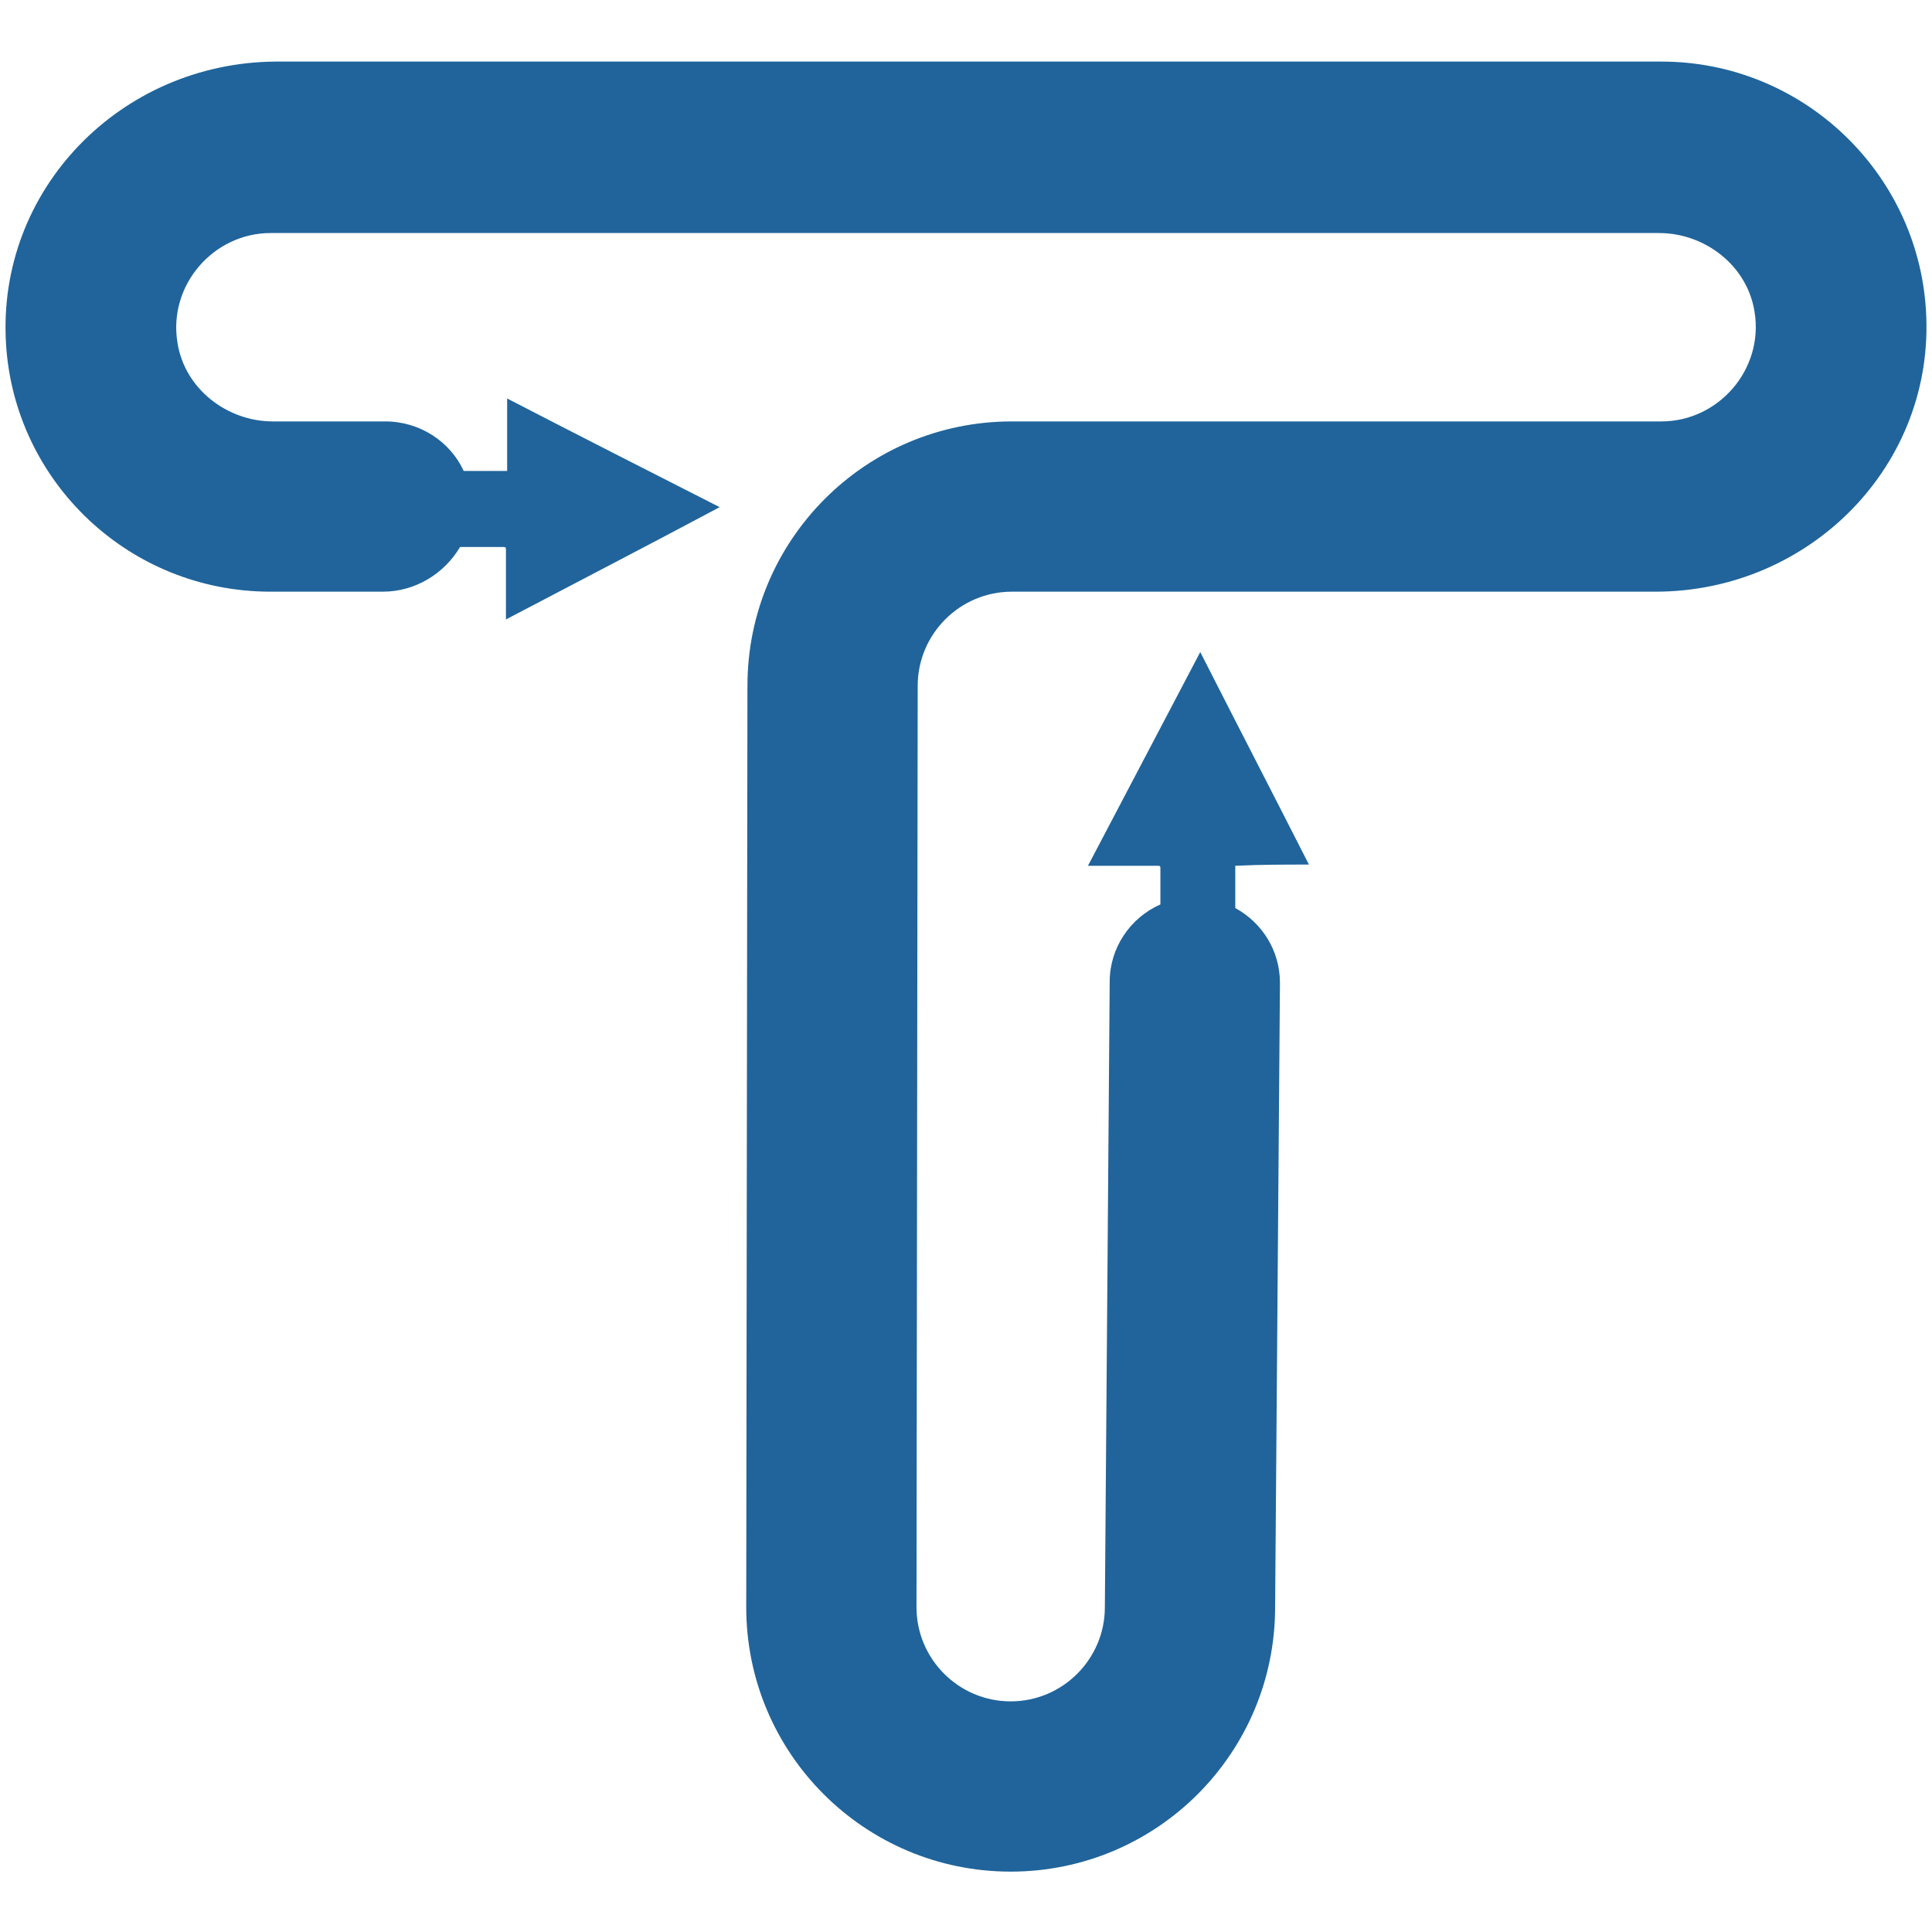 <?xml version="1.0" encoding="utf-8"?>
<!-- Generator: Adobe Illustrator 27.3.1, SVG Export Plug-In . SVG Version: 6.00 Build 0)  -->
<svg version="1.1" id="Layer_1" xmlns="http://www.w3.org/2000/svg" xmlns:xlink="http://www.w3.org/1999/xlink" x="0px" y="0px"
	 viewBox="0 0 16 16" style="enable-background:new 0 0 16 16;" xml:space="preserve">
<style type="text/css">
	.st0{fill:#20649B;}
</style>
<path class="st0" d="M10.84,7.16c-0.3-0.59-0.6-1.17-0.9-1.76C9.63,5.99,9.32,6.58,9.01,7.17c0.01,0,0.01,0,0.01,0
	c0.08,0,0.16,0,0.25,0c0.1,0,0.21,0,0.31,0c0.03,0,0.03,0,0.03,0.03c0,0.04,0,0.09,0,0.13c0,0.05,0,0.11,0,0.16
	C9.36,7.6,9.19,7.85,9.19,8.13l-0.04,5.18c0,0.43-0.35,0.78-0.78,0.78c-0.43,0-0.78-0.35-0.78-0.78l0.01-7.63
	c0-0.43,0.35-0.78,0.78-0.78c0.01,0,0.02,0,0.04,0h5.29c1.28,0,2.32-1.05,2.24-2.33c-0.07-1.15-1.03-2.06-2.19-2.06H2.28
	C1,0.52-0.03,1.57,0.05,2.85C0.12,3.99,1.07,4.9,2.24,4.9h0.93c0.27,0,0.51-0.15,0.64-0.37c0.07,0,0.15,0,0.22,0
	c0.04,0,0.09,0,0.13,0c0.03,0,0.03,0,0.03,0.03c0,0.1,0,0.21,0,0.31c0,0.08,0,0.16,0,0.25c0,0,0,0.01,0,0.01
	C4.78,4.82,5.36,4.52,5.96,4.2C5.37,3.9,4.78,3.6,4.2,3.3c0,0.2,0,0.4,0,0.6c-0.12,0-0.24,0-0.36,0C3.73,3.66,3.48,3.49,3.19,3.49
	H2.26c-0.38,0-0.73-0.27-0.79-0.65c-0.08-0.48,0.3-0.91,0.77-0.91h11.5c0.38,0,0.73,0.27,0.79,0.65c0.08,0.48-0.3,0.91-0.77,0.91
	l-5.35,0c-0.01,0-0.02,0-0.03,0c-1.21,0-2.19,0.98-2.19,2.19l-0.01,7.63c0,1.21,0.98,2.19,2.19,2.19c1.21,0,2.19-0.98,2.19-2.19
	l0.04-5.17c0-0.27-0.15-0.5-0.37-0.62c0-0.12,0-0.23,0-0.35C10.44,7.16,10.64,7.16,10.84,7.16z"/>
</svg>
